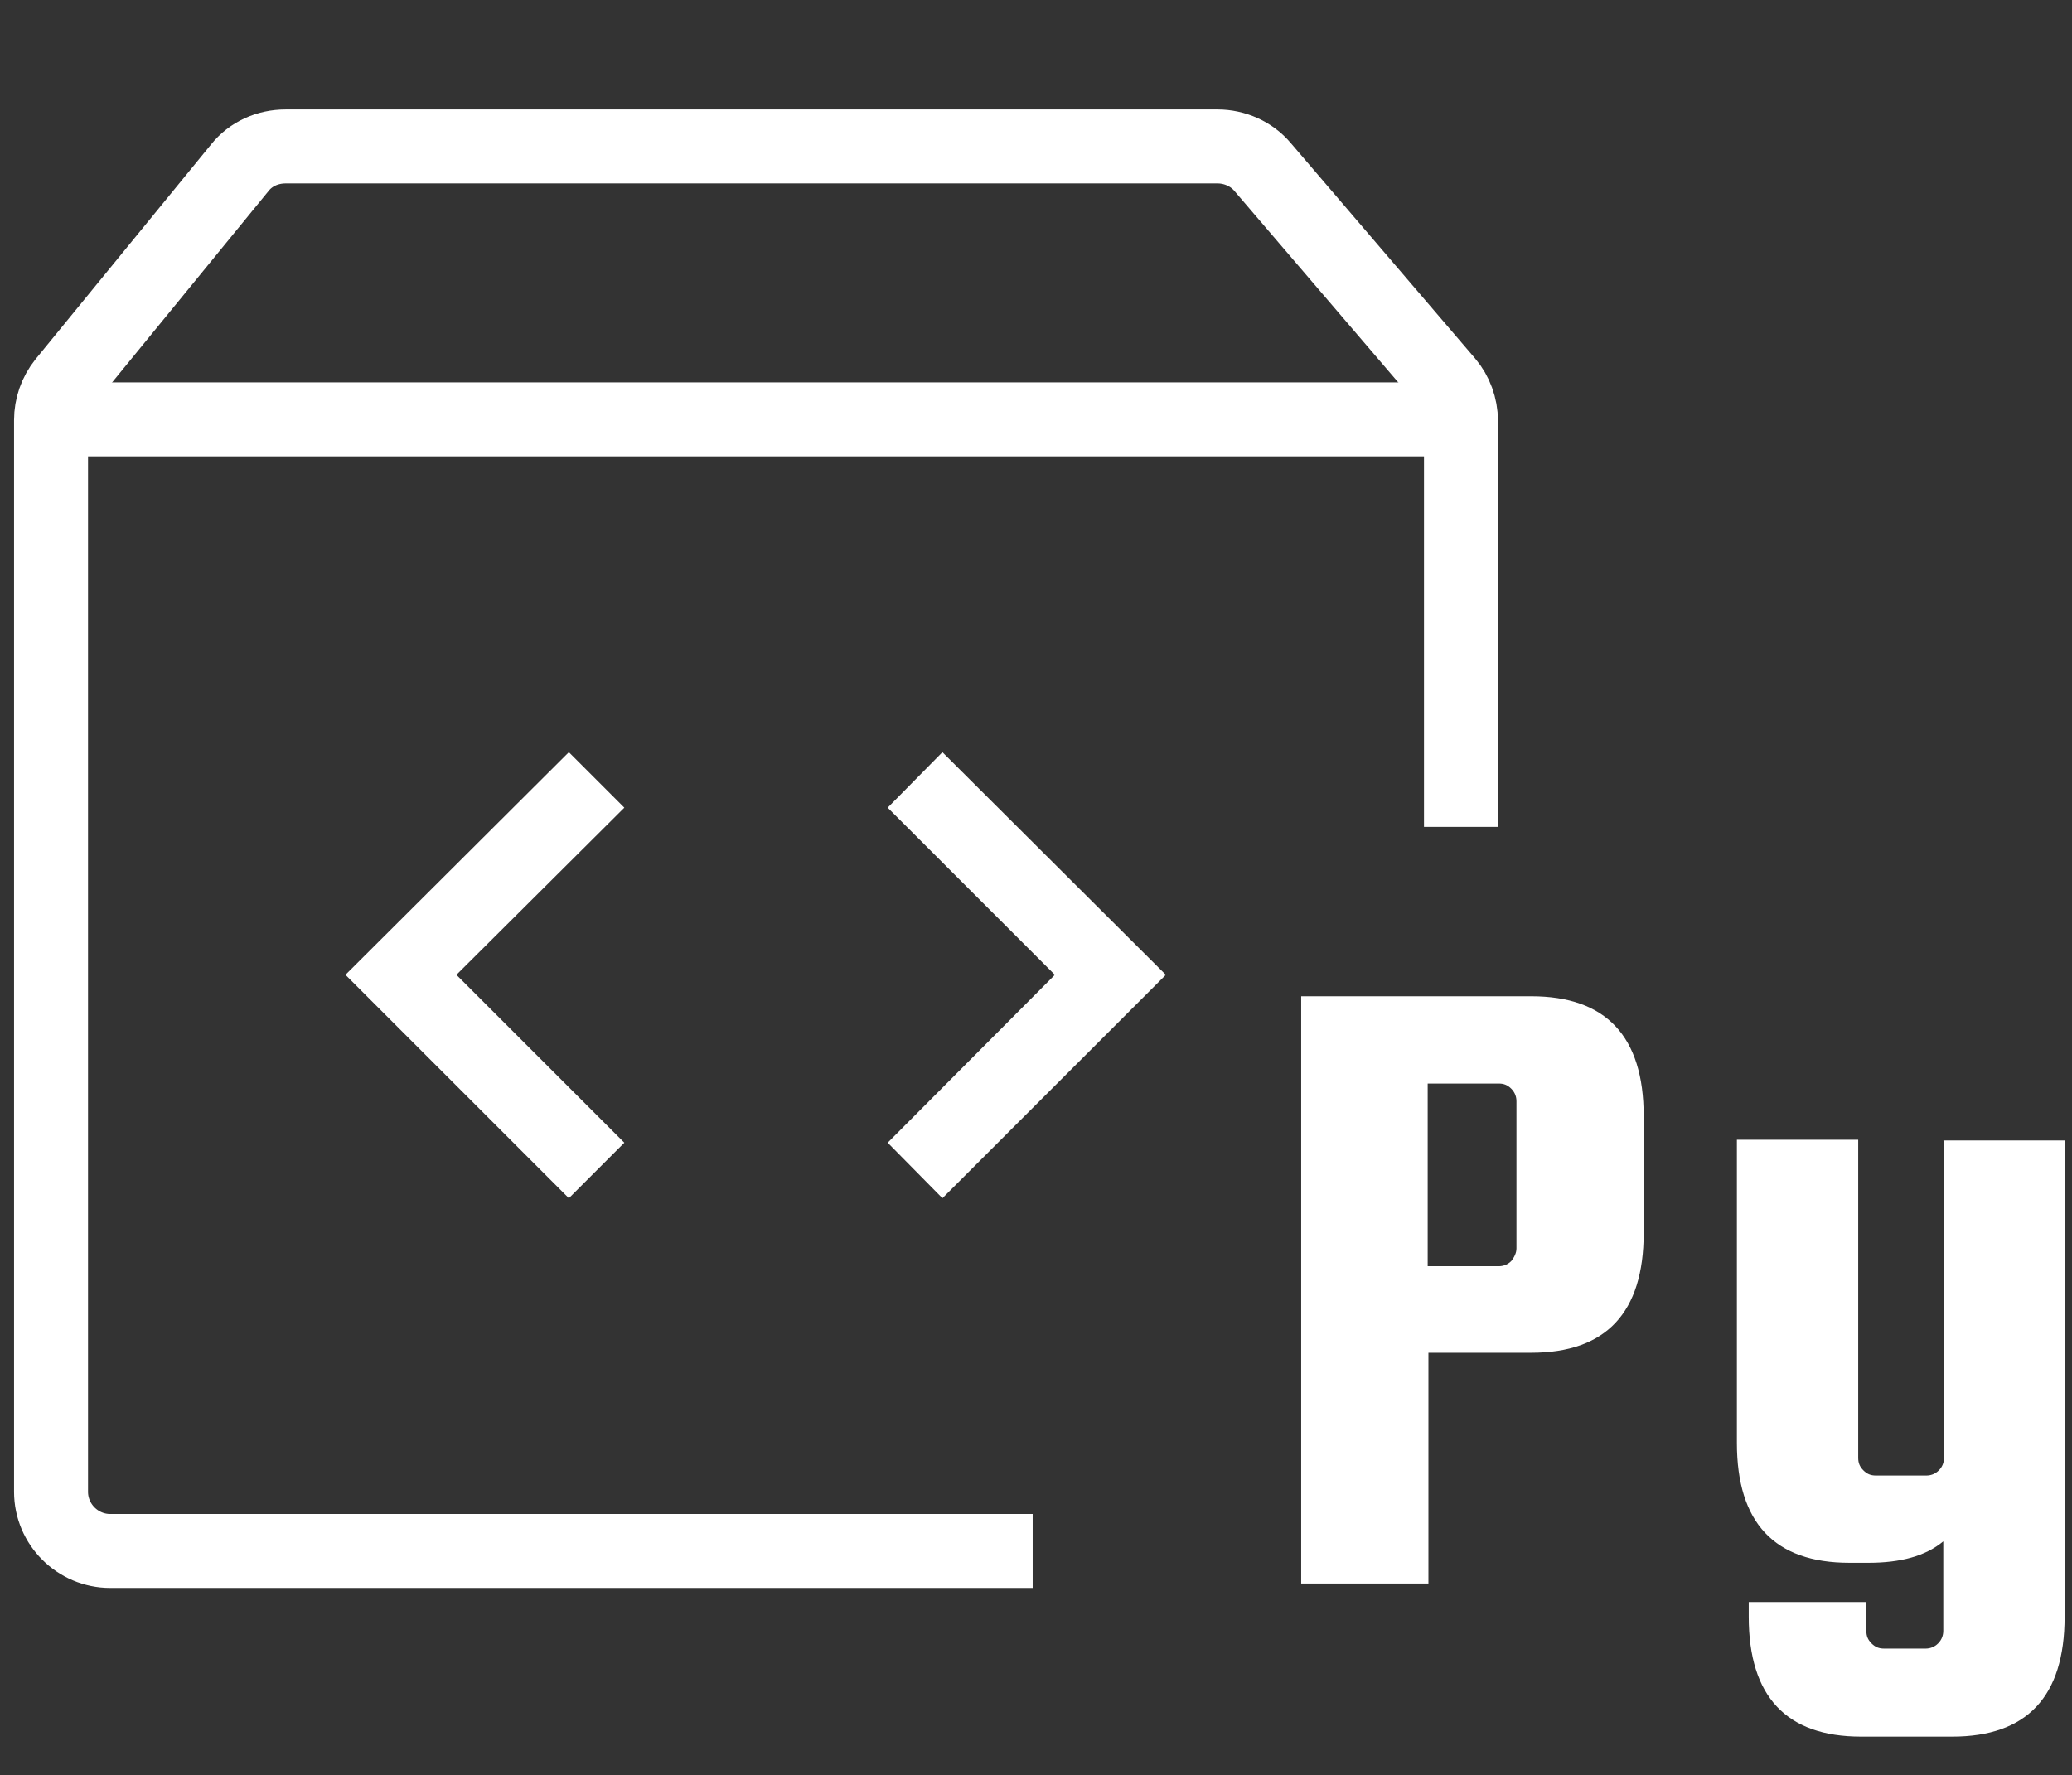 <?xml version="1.0" encoding="UTF-8"?>
<svg id="Ebene_1" data-name="Ebene 1" xmlns="http://www.w3.org/2000/svg" viewBox="0 0 28.01 24">
  <rect x="0" y="0" width="28.01" height="24" fill="#333333" stroke="none"/>
  <defs>
    <style>
      .cls-1 {
        fill: #fff;
      }

      .cls-2 {
        fill: none;
        stroke: #fff;
        stroke-miterlimit: 10;
      }
    </style>
  </defs>
  <g>
    <path class="cls-1" d="m20.7,13.47c1.01,0,1.52.54,1.52,1.62v1.58c0,1.08-.51,1.62-1.52,1.62h-1.39v3.12h-1.72v-7.94h3.1Zm-.2,3.4v-1.98c0-.06-.02-.12-.07-.17s-.1-.07-.17-.07h-.96v2.47h.96c.06,0,.12-.02.17-.07.04-.05.07-.11.07-.17Z"/>
    <path class="cls-1" d="m26.27,15.42h1.64v6.44c0,1.08-.51,1.62-1.52,1.62h-1.23c-1.01,0-1.52-.54-1.52-1.62v-.2h1.59v.39c0,.07.02.12.07.17s.1.07.17.07h.56c.06,0,.12-.02.17-.07s.07-.11.07-.17v-1.21c-.24.2-.58.29-1.01.29h-.26c-1.01,0-1.52-.54-1.52-1.62v-4.1h1.64v4.3c0,.07.02.12.07.17s.1.07.17.07h.68c.06,0,.12-.02.17-.07s.07-.11.07-.17v-4.3Z"/>
  </g>
  <g>
    <g>
      <polygon class="cls-1" points="7.69 16.2 8.44 15.45 6.17 13.18 8.44 10.92 7.69 10.17 4.67 13.18 7.69 16.2"/>
      <polygon class="cls-1" points="12.74 16.2 15.76 13.18 12.74 10.17 12 10.92 14.26 13.18 12 15.45 12.74 16.2"/>
    </g>
    <g>
      <path class="cls-2" d="m13.96,20.97H1.49c-.44,0-.8-.36-.8-.8V5.68c0-.18.06-.36.18-.51l2.37-2.9c.15-.19.38-.29.62-.29h12.6c.23,0,.46.1.61.28l2.49,2.91c.12.14.19.33.19.52v5.49"/>
      <line class="cls-2" x1=".69" y1="5.67" x2="19.74" y2="5.67"/>
    </g>
  </g>
</svg>